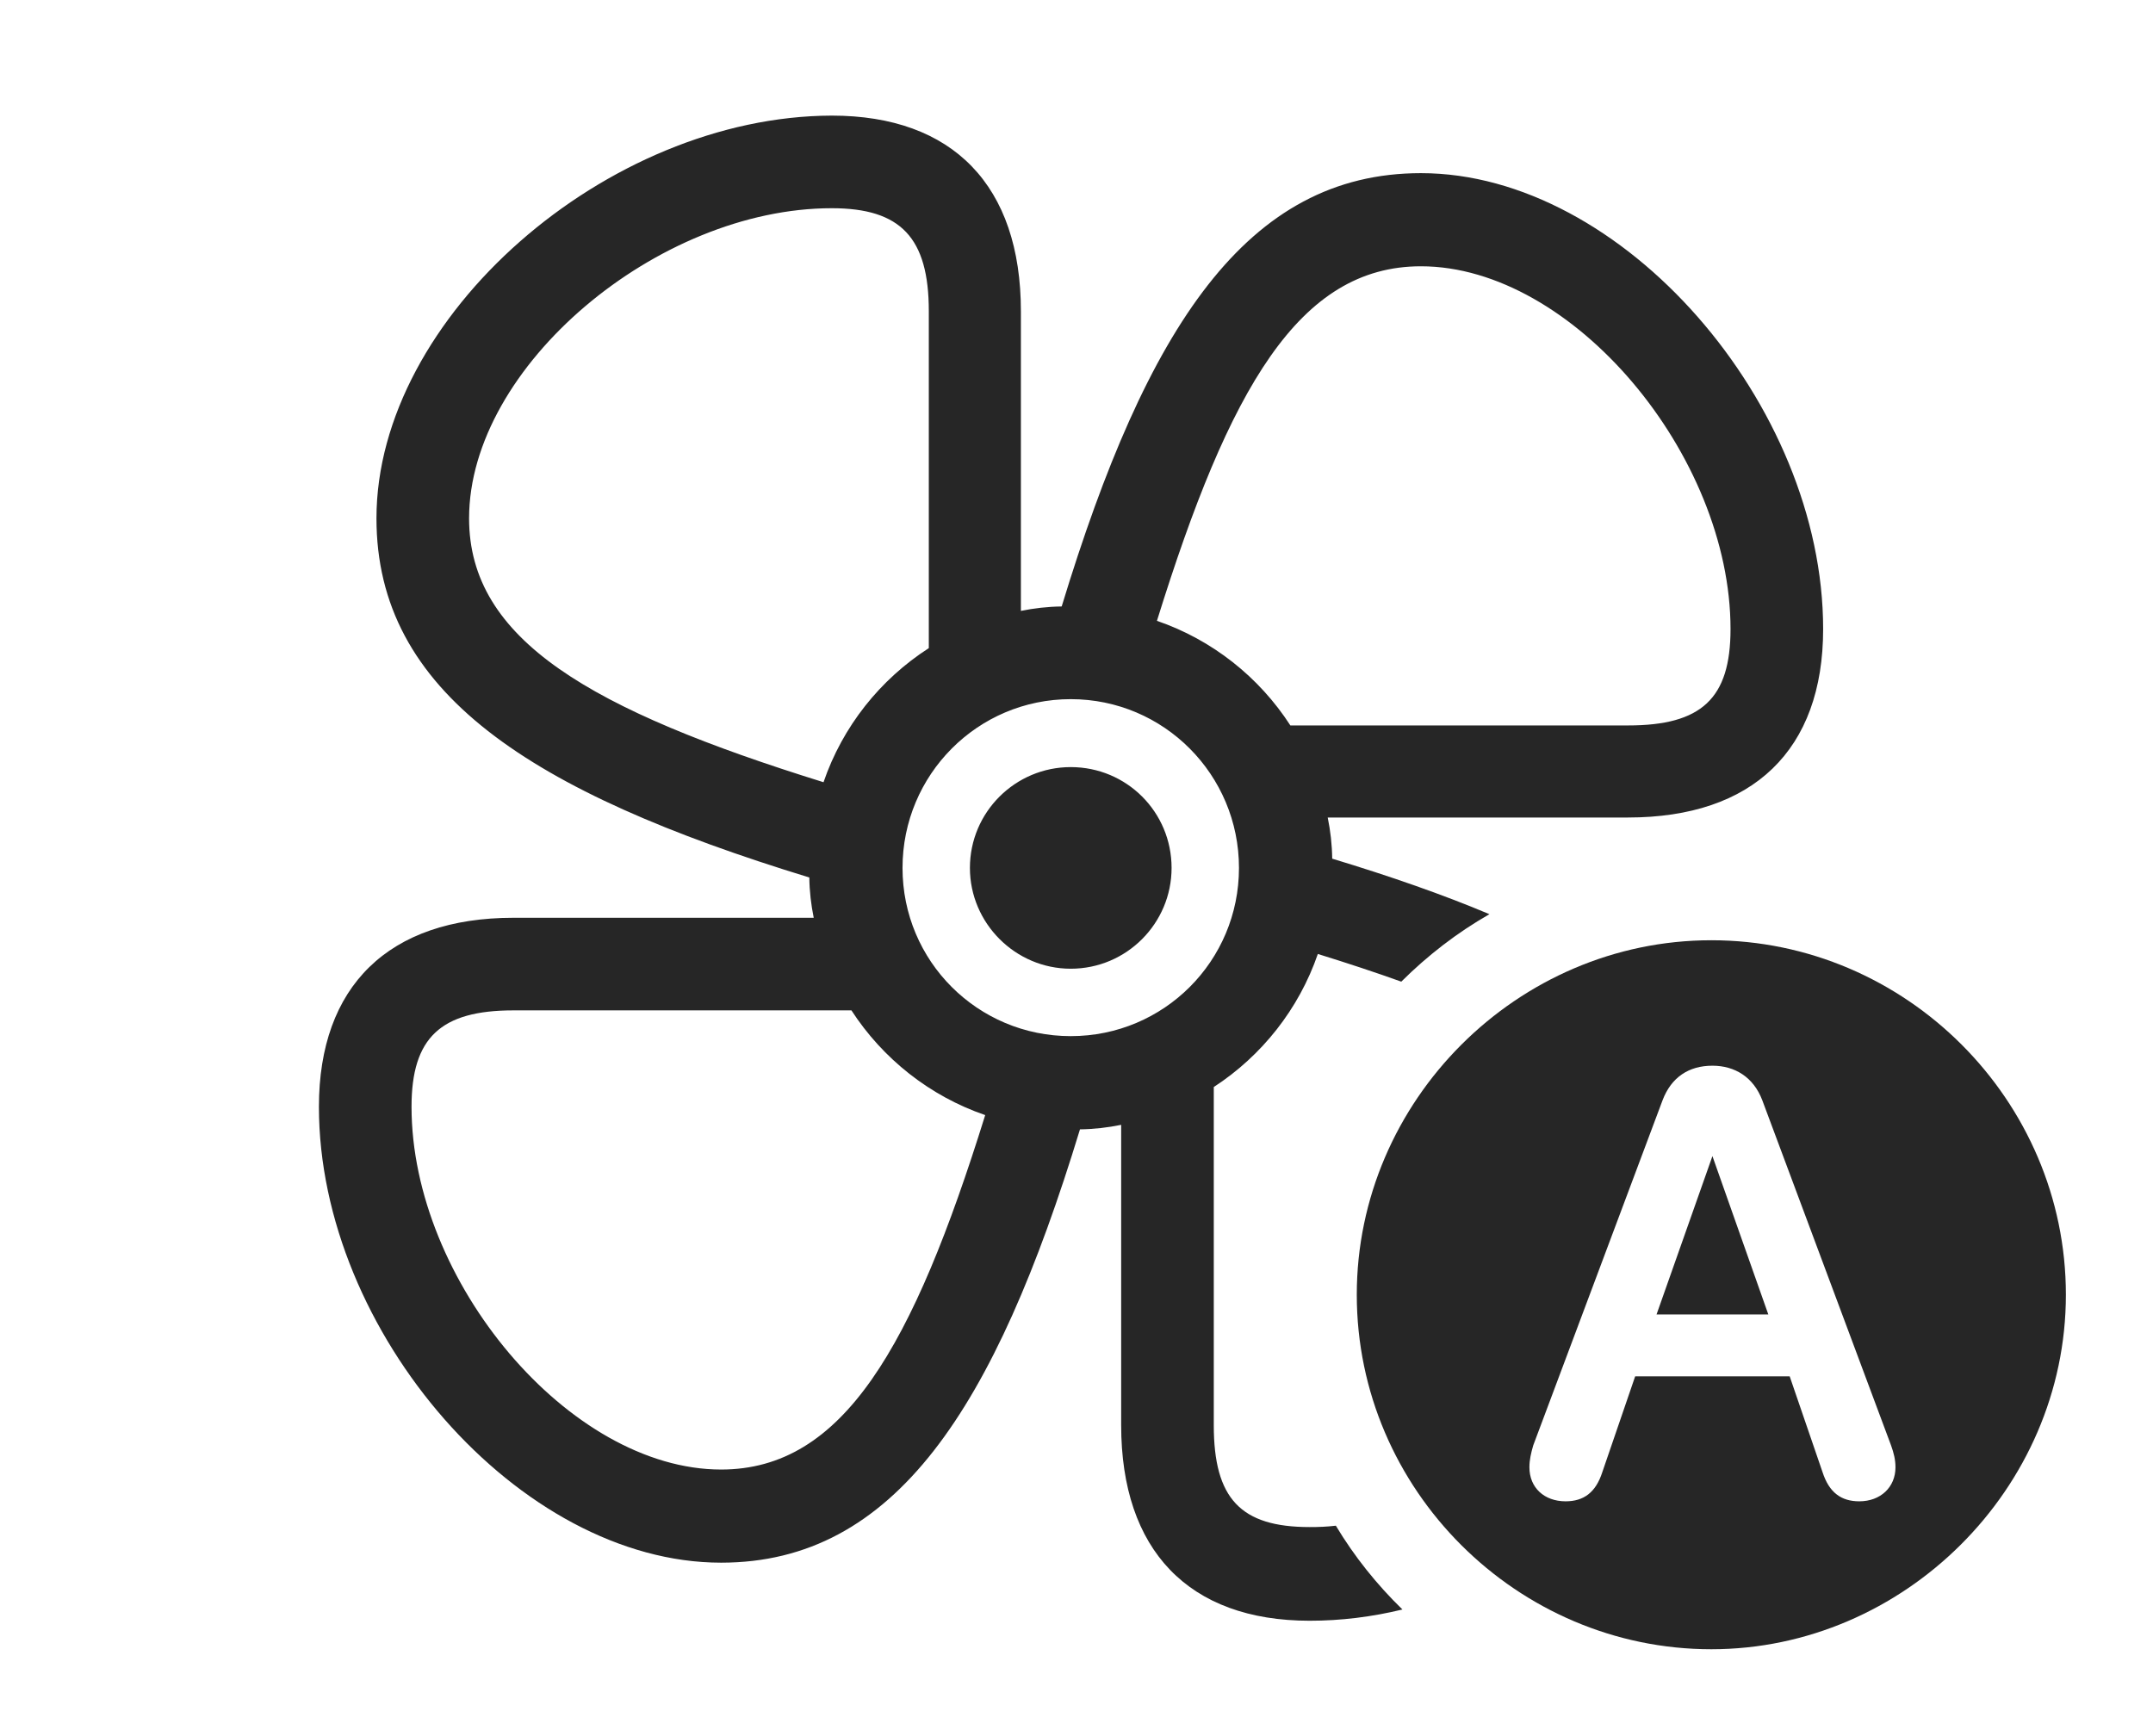 <?xml version="1.0" encoding="UTF-8"?>
<!--Generator: Apple Native CoreSVG 326-->
<!DOCTYPE svg
PUBLIC "-//W3C//DTD SVG 1.1//EN"
       "http://www.w3.org/Graphics/SVG/1.1/DTD/svg11.dtd">
<svg version="1.1" xmlns="http://www.w3.org/2000/svg" xmlns:xlink="http://www.w3.org/1999/xlink" viewBox="0 0 76.738 61.895">
 <g>
  <rect height="61.895" opacity="0" width="76.738" x="0" y="0"/>
  <path d="M36.387 11.094L36.387 21.776C36.858 21.68 37.343 21.624 37.841 21.618C40.876 11.643 44.448 6.172 50.645 6.172C57.832 6.172 64.981 14.414 64.981 22.422C64.981 26.738 62.48 29.141 58.027 29.141L47.323 29.141C47.42 29.616 47.477 30.106 47.483 30.608C49.56 31.237 51.431 31.889 53.087 32.587C51.934 33.246 50.881 34.06 49.945 34.992C49.024 34.661 48.031 34.334 46.971 34.005C46.295 35.968 44.975 37.633 43.262 38.748L43.262 50.801C43.262 53.418 44.219 54.434 46.68 54.434C46.989 54.435 47.301 54.422 47.613 54.385C48.271 55.483 49.073 56.484 49.986 57.372C48.897 57.637 47.786 57.773 46.68 57.773C42.363 57.773 39.961 55.254 39.961 50.801L39.961 40.096C39.486 40.193 38.996 40.25 38.493 40.257C35.456 50.225 31.884 55.703 25.703 55.703C18.516 55.703 11.367 47.48 11.367 39.453C11.367 35.156 13.848 32.715 18.301 32.715L29.003 32.715C28.908 32.249 28.852 31.77 28.846 31.279C18.871 28.226 13.418 24.673 13.418 18.477C13.418 11.289 21.641 4.141 29.648 4.121C33.965 4.121 36.387 6.621 36.387 11.094ZM18.301 36.016C15.703 36.016 14.668 36.992 14.668 39.453C14.668 45.664 20.293 52.383 25.703 52.383C30.049 52.383 32.537 48.026 35.115 39.749C33.14 39.071 31.465 37.74 30.347 36.016ZM32.168 30.938C32.168 34.258 34.844 36.934 38.164 36.934C41.484 36.934 44.16 34.258 44.16 30.938C44.16 27.617 41.484 24.922 38.164 24.922C34.844 24.922 32.168 27.617 32.168 30.938ZM41.758 30.938C41.758 32.91 40.156 34.531 38.164 34.531C36.191 34.531 34.57 32.91 34.57 30.938C34.57 28.945 36.191 27.344 38.164 27.344C40.156 27.344 41.758 28.945 41.758 30.938ZM16.719 18.477C16.719 22.819 21.07 25.307 29.352 27.883C30.032 25.897 31.371 24.219 33.105 23.103L33.105 11.094C33.105 8.477 32.109 7.422 29.648 7.422C23.438 7.422 16.719 13.066 16.719 18.477ZM41.236 22.13C43.21 22.808 44.879 24.136 45.992 25.859L58.027 25.859C60.645 25.859 61.68 24.902 61.68 22.422C61.68 16.23 56.055 9.492 50.645 9.492C46.301 9.492 43.813 13.845 41.236 22.13Z" fill="black" fill-opacity="0.85"/>
  <path d="M73.633 46.152C73.633 53.066 67.852 58.789 60.996 58.789C54.082 58.789 48.359 53.105 48.359 46.152C48.359 39.238 54.082 33.516 60.996 33.516C67.93 33.516 73.633 39.219 73.633 46.152ZM59.258 39.219L54.648 51.523C54.57 51.797 54.512 52.031 54.512 52.305C54.512 53.027 55.039 53.516 55.801 53.516C56.445 53.516 56.875 53.203 57.109 52.48L58.281 49.062L63.789 49.062L64.961 52.48C65.195 53.203 65.625 53.516 66.269 53.516C67.031 53.516 67.559 53.008 67.559 52.305C67.559 52.031 67.5 51.797 67.402 51.523L62.812 39.219C62.5 38.398 61.836 37.988 61.035 37.988C60.195 37.988 59.57 38.398 59.258 39.219ZM63.027 46.855L59.043 46.855L61.035 41.211Z" fill="black" fill-opacity="0.85"/>
 </g>
</svg>
